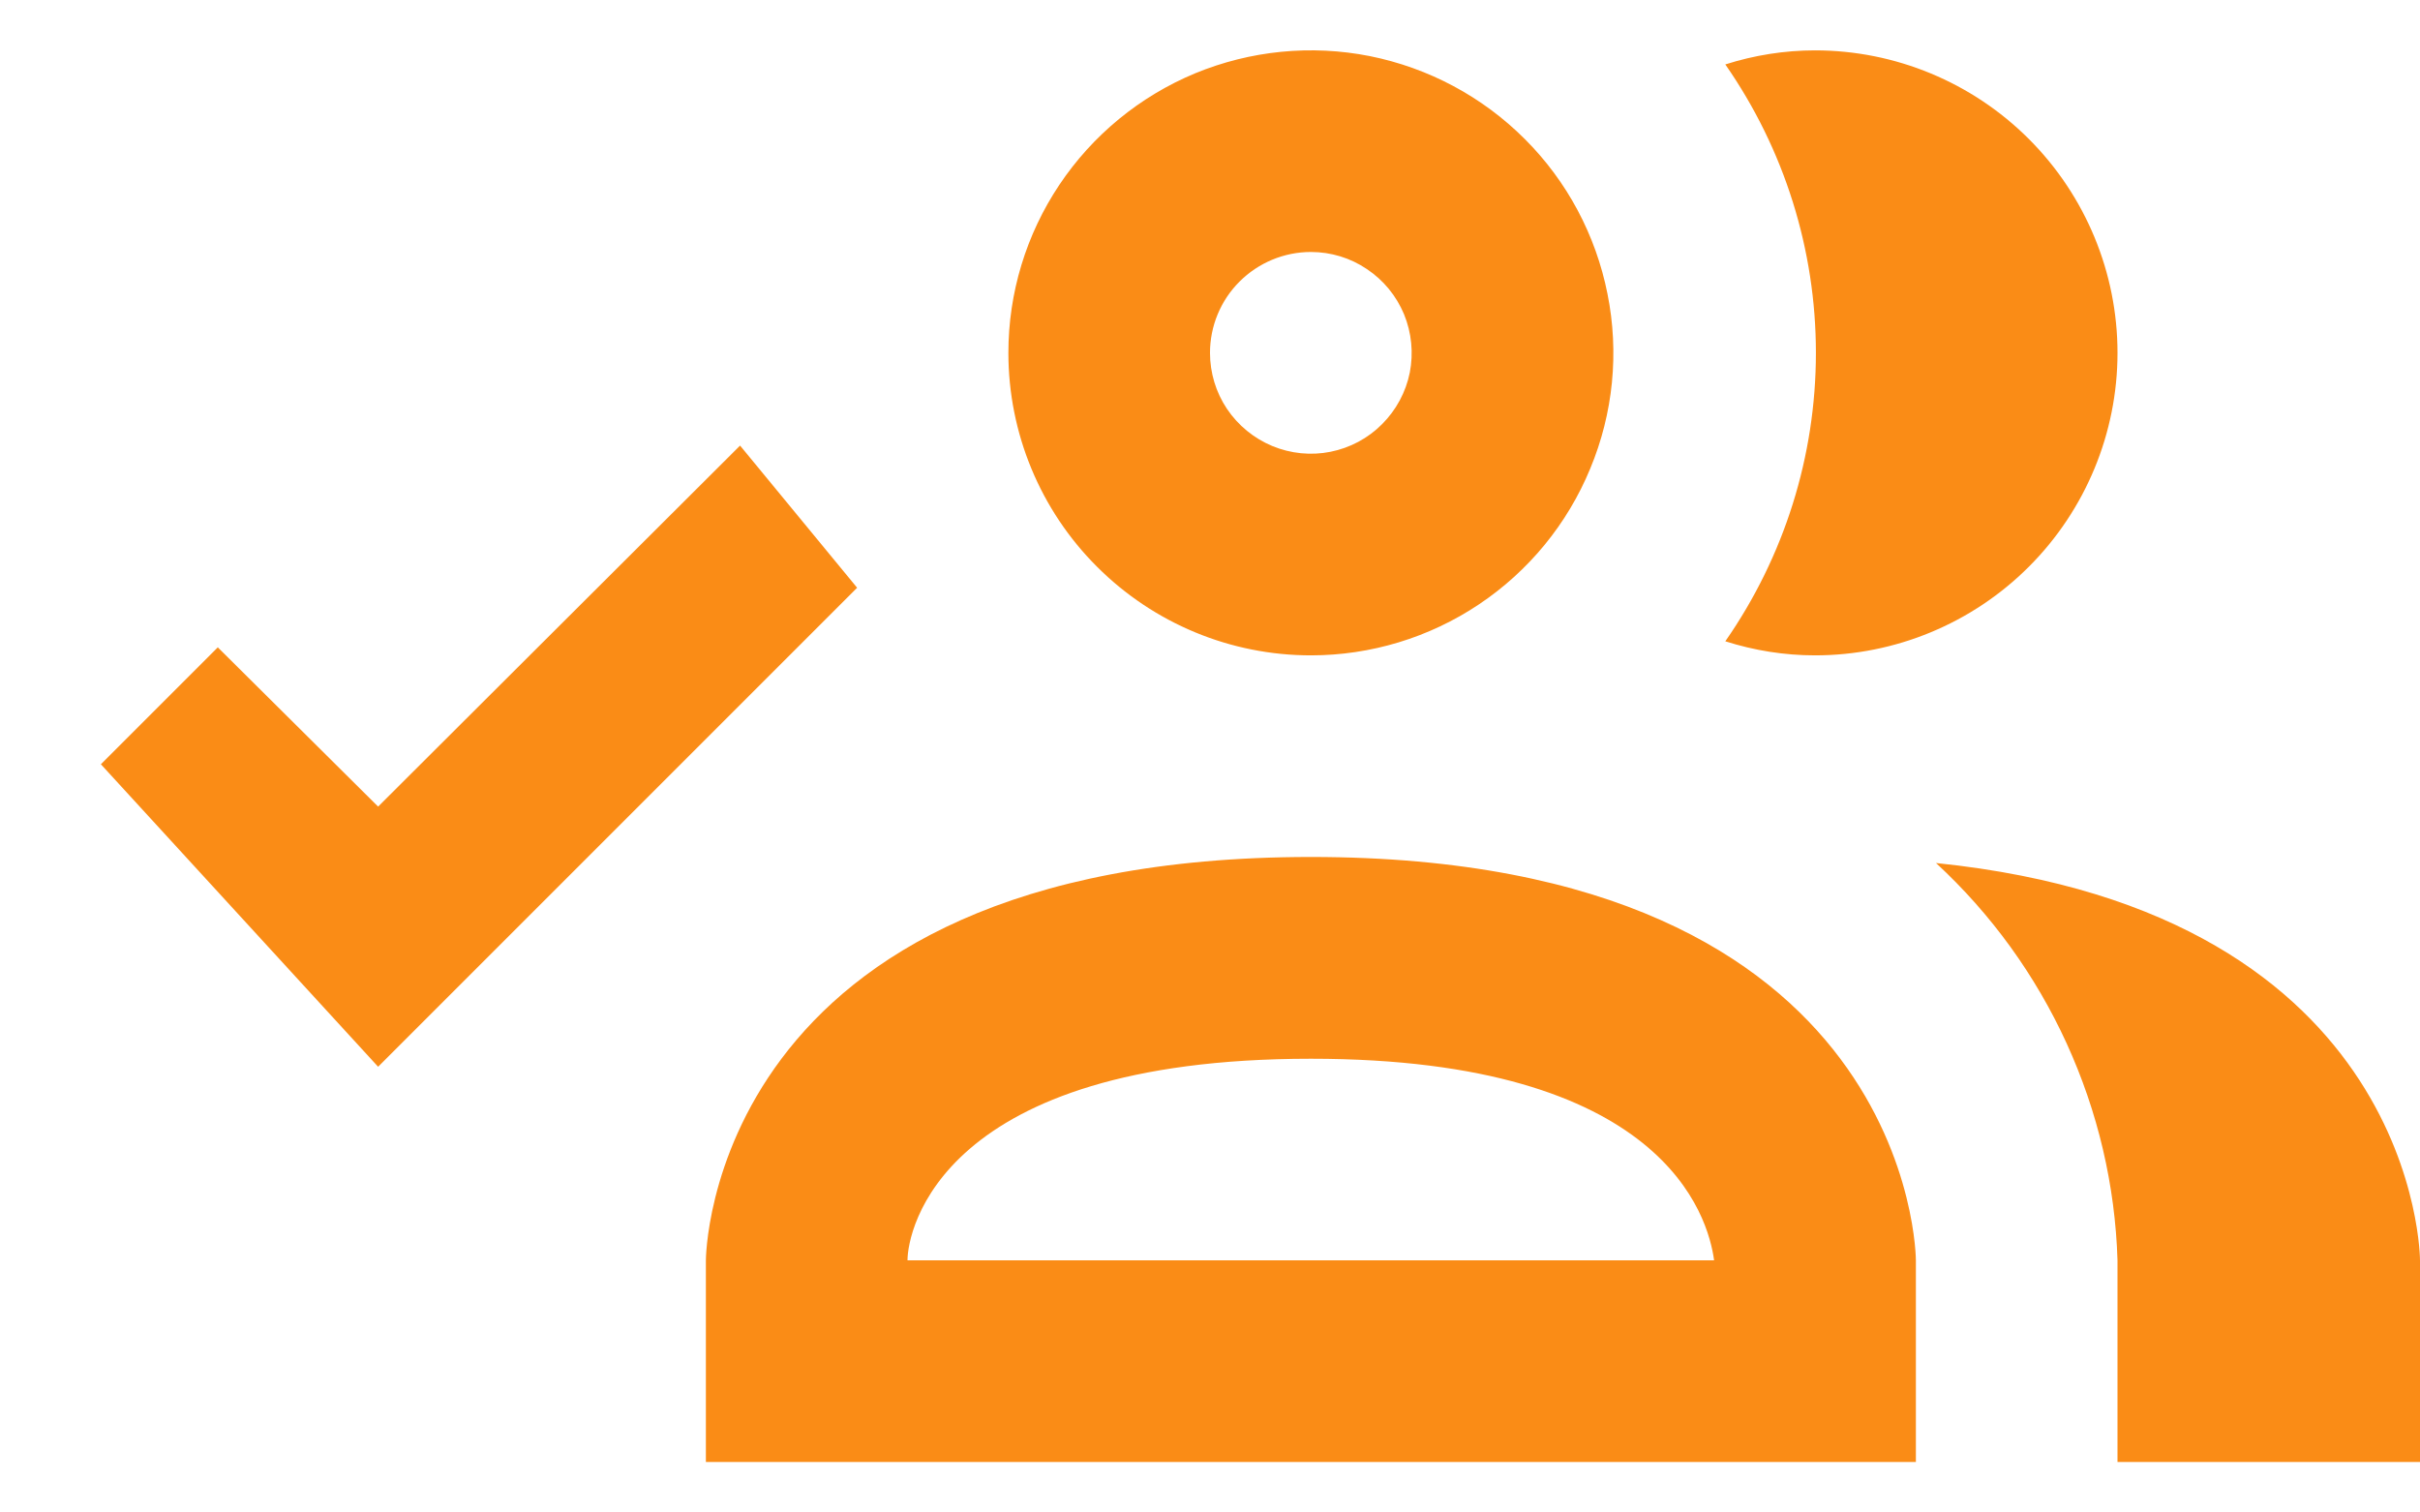 <svg width="16" height="10" viewBox="0 0 16 10" fill="none" xmlns="http://www.w3.org/2000/svg">
<path d="M8.667 4.333C9.062 4.333 9.449 4.216 9.778 3.996C10.107 3.776 10.363 3.464 10.514 3.098C10.666 2.733 10.706 2.331 10.628 1.943C10.551 1.555 10.361 1.198 10.081 0.919C9.801 0.639 9.445 0.449 9.057 0.371C8.669 0.294 8.267 0.334 7.901 0.485C7.536 0.637 7.224 0.893 7.004 1.222C6.784 1.551 6.667 1.937 6.667 2.333C6.667 2.863 6.877 3.372 7.253 3.747C7.628 4.122 8.136 4.333 8.667 4.333ZM8.667 1.666C8.799 1.666 8.928 1.705 9.037 1.779C9.147 1.852 9.232 1.956 9.283 2.078C9.333 2.2 9.346 2.334 9.321 2.463C9.295 2.592 9.231 2.711 9.138 2.804C9.045 2.898 8.926 2.961 8.797 2.987C8.667 3.013 8.533 2.999 8.412 2.949C8.29 2.898 8.186 2.813 8.112 2.703C8.039 2.594 8 2.465 8 2.333C8 2.156 8.07 1.987 8.195 1.862C8.32 1.737 8.49 1.666 8.667 1.666ZM11.407 4.24C11.797 3.68 12.006 3.015 12.006 2.333C12.006 1.651 11.797 0.986 11.407 0.426C11.598 0.365 11.799 0.333 12 0.333C12.53 0.333 13.039 0.544 13.414 0.919C13.789 1.294 14 1.803 14 2.333C14 2.863 13.789 3.372 13.414 3.747C13.039 4.122 12.53 4.333 12 4.333C11.799 4.333 11.598 4.301 11.407 4.24ZM8.667 5.666C4.667 5.666 4.667 8.333 4.667 8.333V9.666H12.667V8.333C12.667 8.333 12.667 5.666 8.667 5.666ZM6 8.333C6 8.14 6.213 7 8.667 7C11 7 11.293 8.04 11.333 8.333H6ZM16 8.333V9.666H14V8.333C13.985 7.837 13.87 7.35 13.664 6.899C13.458 6.448 13.165 6.043 12.8 5.706C16 6.033 16 8.333 16 8.333ZM4.893 2.946L5.667 3.886L2.5 7.053L0.667 5.053L1.44 4.28L2.5 5.333L4.893 2.946Z" fill="#FA8C16"/>
</svg>
